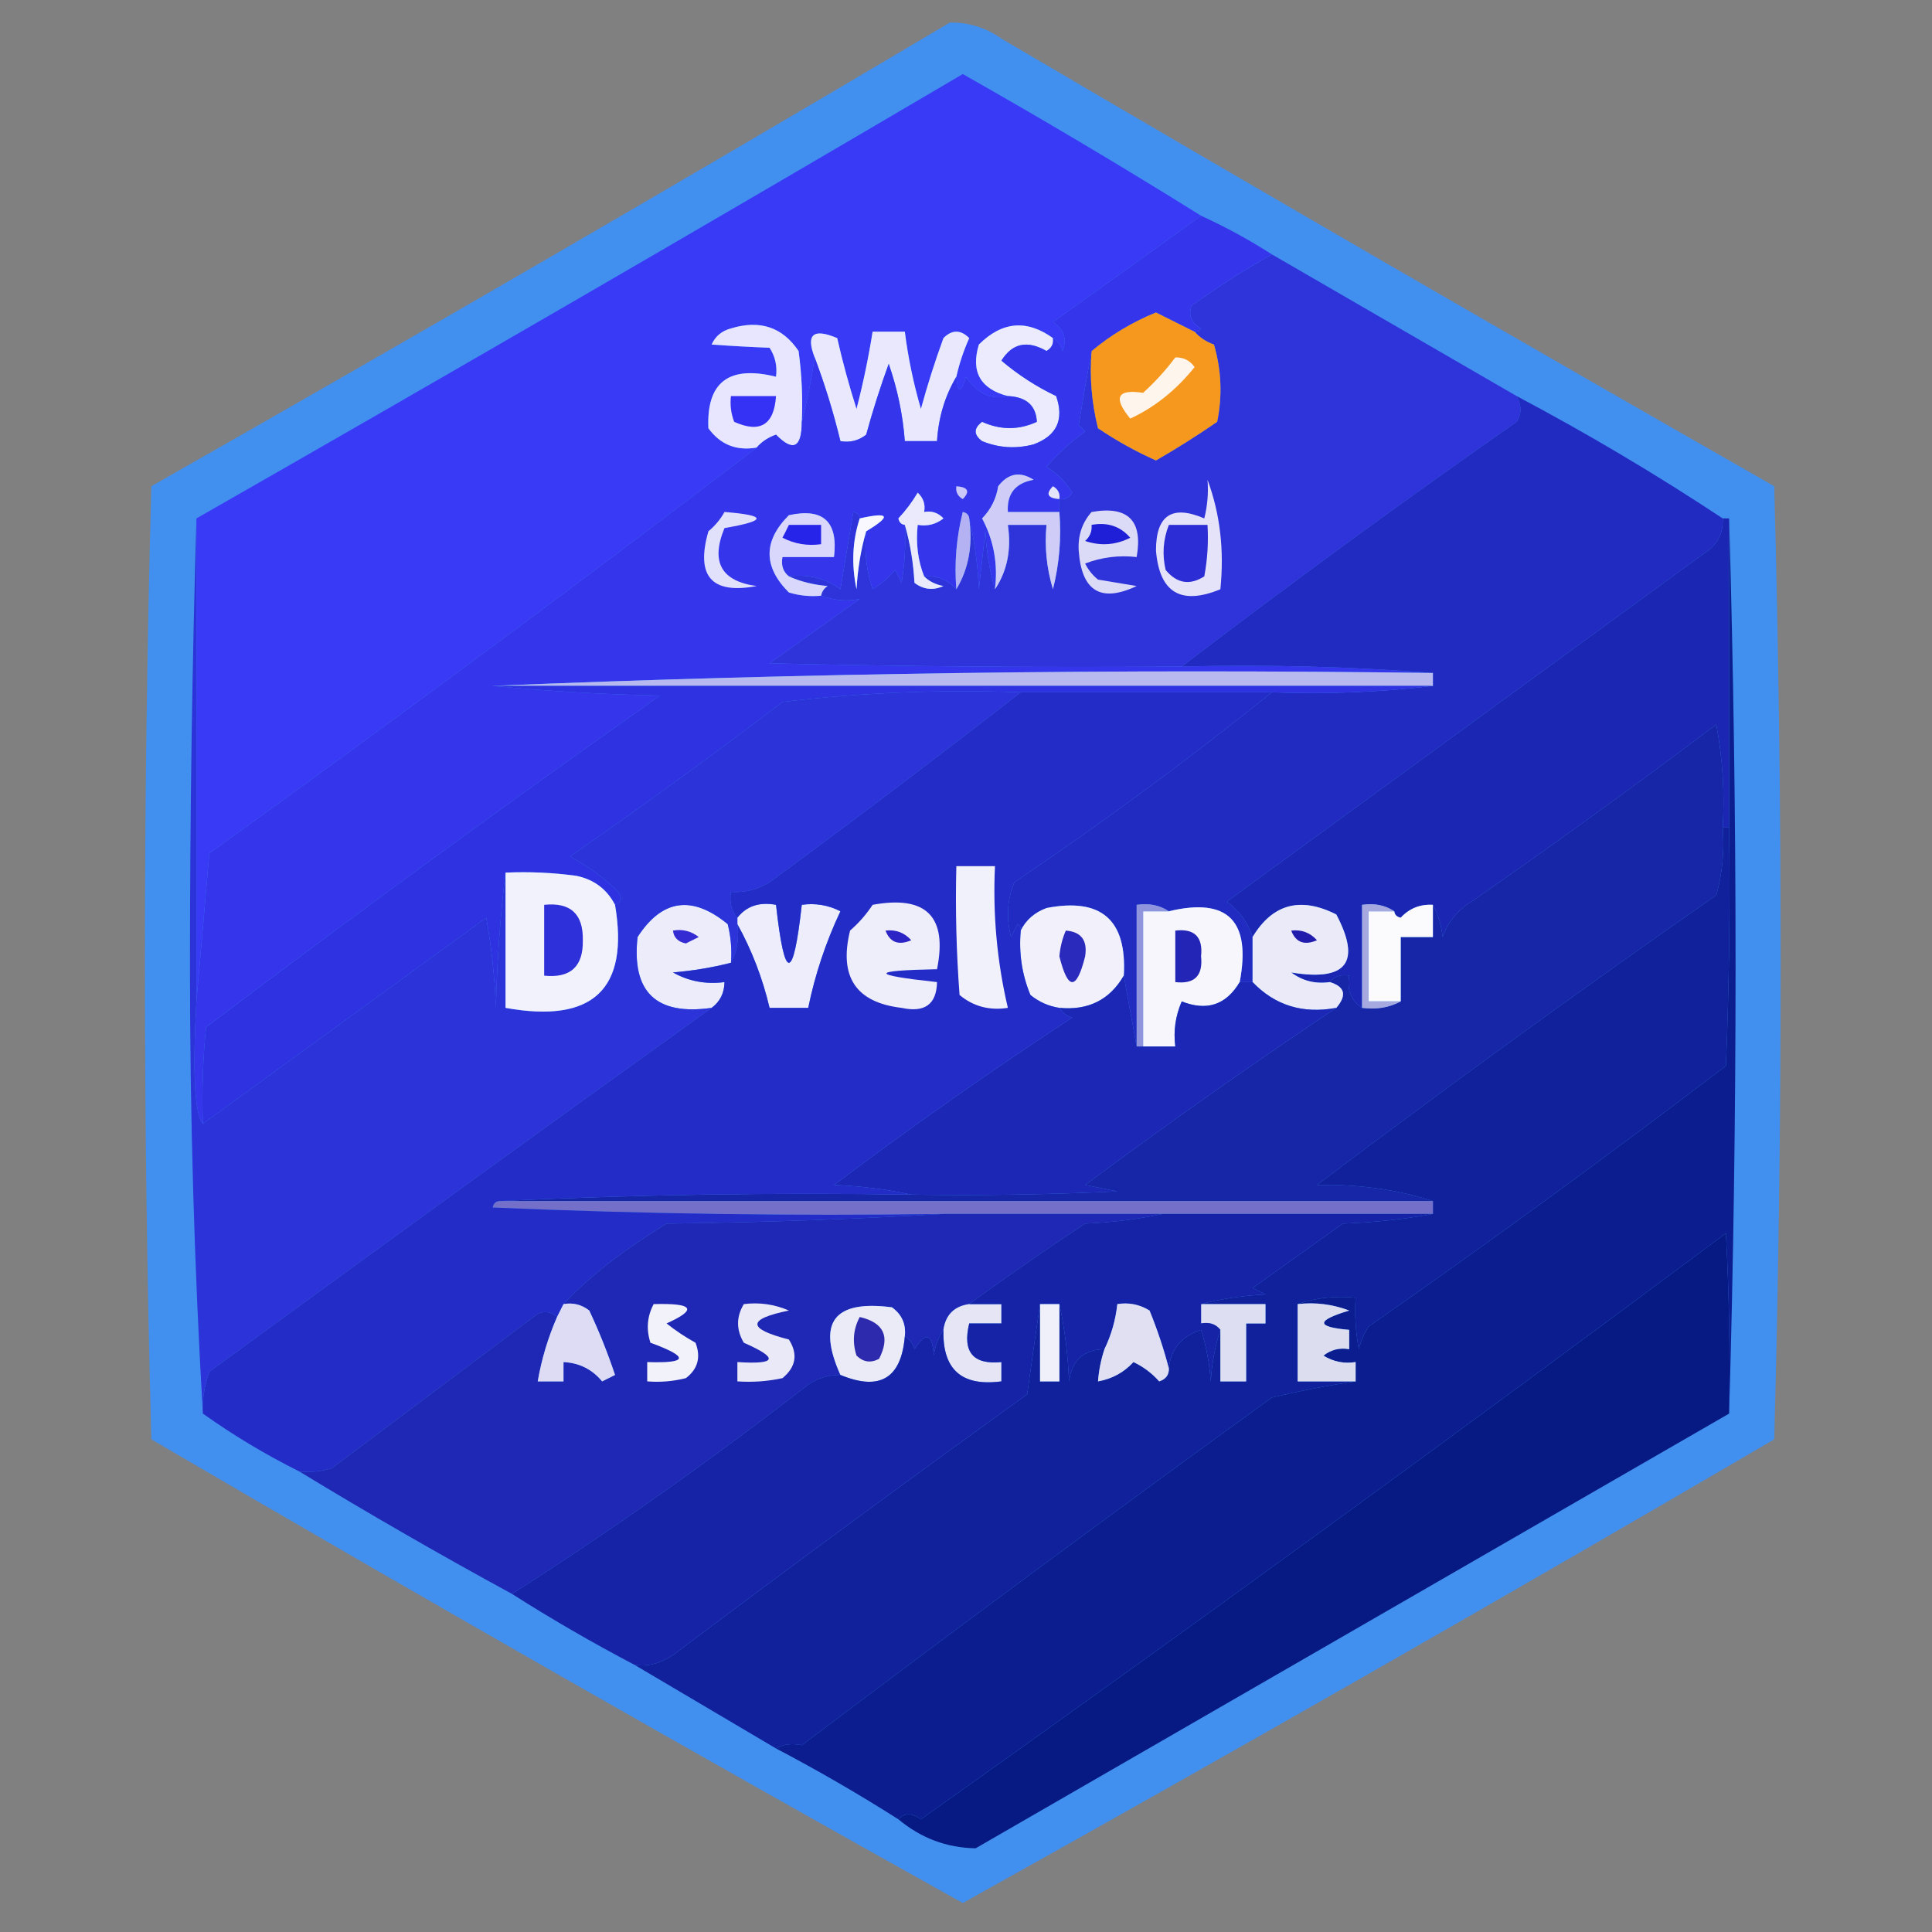 <?xml version="1.0" encoding="UTF-8"?>
<!DOCTYPE svg PUBLIC "-//W3C//DTD SVG 1.1//EN" "http://www.w3.org/Graphics/SVG/1.1/DTD/svg11.dtd">
<svg xmlns="http://www.w3.org/2000/svg" version="1.1" width="300px" height="300px" style="shape-rendering:geometricPrecision; text-rendering:geometricPrecision; image-rendering:optimizeQuality; fill-rule:evenodd; clip-rule:evenodd" xmlns:xlink="http://www.w3.org/1999/xlink">
<rect width="100%" height="100%" fill="#808080" stroke="none"/>
<g><path style="opacity:0.92" fill="#3c92f9" d="M 147.5,3.5 C 150.425,3.46 153.091,4.293 155.5,6C 195.336,29.419 235.336,52.586 275.5,75.5C 276.833,124.833 276.833,174.167 275.5,223.5C 233.734,247.938 191.734,271.938 149.5,295.5C 107.266,271.938 65.266,247.938 23.5,223.5C 22.167,174.167 22.167,124.833 23.5,75.5C 65.132,51.836 106.465,27.836 147.5,3.5 Z"/></g>
<g><path style="opacity:1" fill="#393af6" d="M 186.5,33.5 C 178.9,38.978 171.234,44.478 163.5,50C 165.211,51.133 165.711,52.633 165,54.5C 164.722,53.584 164.222,52.917 163.5,52.5C 159.435,49.579 155.602,49.912 152,53.5C 150.721,57.723 152.221,60.389 156.5,61.5C 153.942,62.153 151.775,61.153 150,58.5C 149.221,61.097 148.721,61.097 148.5,58.5C 148.961,56.45 149.628,54.45 150.5,52.5C 149.167,51.167 147.833,51.167 146.5,52.5C 145.18,56.114 144.013,59.781 143,63.5C 141.846,59.553 141.013,55.553 140.5,51.5C 138.833,51.5 137.167,51.5 135.5,51.5C 134.861,55.527 134.028,59.527 133,63.5C 131.844,59.877 130.844,56.211 130,52.5C 126.274,50.925 125.107,51.925 126.5,55.5C 125.99,58.983 125.323,62.316 124.5,65.5C 124.665,61.818 124.499,58.152 124,54.5C 121.487,50.788 117.987,49.622 113.5,51C 112.09,51.368 111.09,52.201 110.5,53.5C 113.386,53.71 116.386,53.877 119.5,54C 120.38,55.356 120.714,56.856 120.5,58.5C 113.181,56.681 109.681,59.347 110,66.5C 111.848,69.041 114.348,70.041 117.5,69.5C 89.921,90.566 61.588,111.566 32.5,132.5C 31.833,140.323 31.167,147.99 30.5,155.5C 30.5,130.5 30.5,105.5 30.5,80.5C 70.303,57.764 109.97,34.764 149.5,11.5C 162.062,18.608 174.395,25.941 186.5,33.5 Z"/></g>
<g><path style="opacity:1" fill="#2f33da" d="M 197.5,39.5 C 210.167,46.833 222.833,54.167 235.5,61.5C 236.292,62.967 236.292,64.3 235.5,65.5C 217.844,77.837 200.511,90.503 183.5,103.5C 162.164,103.667 140.831,103.5 119.5,103C 124.167,99.667 128.833,96.333 133.5,93C 131.613,93.423 129.613,93.256 127.5,92.5C 127.611,91.883 127.944,91.383 128.5,91C 126.292,90.809 124.292,90.309 122.5,89.5C 125.466,89.11 128.132,89.777 130.5,91.5C 131.167,87.5 131.833,83.5 132.5,79.5C 133.107,79.624 133.44,79.957 133.5,80.5C 132.357,83.976 132.19,87.642 133,91.5C 133.181,88.305 133.681,85.305 134.5,82.5C 134.183,85.572 134.516,88.572 135.5,91.5C 136.814,90.687 137.981,89.687 139,88.5C 139.333,89.167 139.667,89.833 140,90.5C 140.498,87.518 140.665,84.518 140.5,81.5C 141.319,84.305 141.819,87.305 142,90.5C 143.388,91.554 144.888,91.72 146.5,91C 145.263,90.768 144.263,90.268 143.5,89.5C 145.554,89.365 147.221,90.032 148.5,91.5C 150.414,88.316 151.08,84.649 150.5,80.5C 151.323,83.977 151.823,87.644 152,91.5C 152.333,88.5 152.667,85.5 153,82.5C 153.181,85.695 153.681,88.695 154.5,91.5C 156.402,88.663 157.069,85.329 156.5,81.5C 158.5,81.5 160.5,81.5 162.5,81.5C 162.18,84.898 162.513,88.232 163.5,91.5C 164.491,87.555 164.824,83.555 164.5,79.5C 164.5,78.833 164.5,78.167 164.5,77.5C 165.376,77.631 166.043,77.297 166.5,76.5C 165.5,74.833 164.167,73.5 162.5,72.5C 164.269,70.443 166.269,68.61 168.5,67C 168.167,66.667 167.833,66.333 167.5,66C 168.138,62.065 168.804,58.231 169.5,54.5C 169.176,58.555 169.509,62.555 170.5,66.5C 173.339,68.42 176.339,70.087 179.5,71.5C 182.751,69.625 185.918,67.625 189,65.5C 189.827,61.459 189.66,57.459 188.5,53.5C 187.261,53.058 186.261,52.391 185.5,51.5C 185.938,51.565 186.272,51.399 186.5,51C 184.993,50.163 184.493,48.996 185,47.5C 189.093,44.545 193.26,41.878 197.5,39.5 Z"/></g>
<g><path style="opacity:1" fill="#f6981e" d="M 185.5,51.5 C 186.261,52.391 187.261,53.058 188.5,53.5C 189.66,57.459 189.827,61.459 189,65.5C 185.918,67.625 182.751,69.625 179.5,71.5C 176.339,70.087 173.339,68.42 170.5,66.5C 169.509,62.555 169.176,58.555 169.5,54.5C 172.438,52.023 175.771,50.023 179.5,48.5C 181.527,49.513 183.527,50.513 185.5,51.5 Z"/></g>
<g><path style="opacity:1" fill="#e8e6fe" d="M 124.5,65.5 C 124.498,69.541 123.165,70.208 120.5,67.5C 119.261,67.942 118.261,68.609 117.5,69.5C 114.348,70.041 111.848,69.041 110,66.5C 109.681,59.347 113.181,56.681 120.5,58.5C 120.714,56.856 120.38,55.356 119.5,54C 116.386,53.877 113.386,53.71 110.5,53.5C 111.09,52.201 112.09,51.368 113.5,51C 117.987,49.622 121.487,50.788 124,54.5C 124.499,58.152 124.665,61.818 124.5,65.5 Z"/></g>
<g><path style="opacity:1" fill="#eae8fd" d="M 148.5,58.5 C 146.723,61.505 145.723,64.838 145.5,68.5C 143.833,68.5 142.167,68.5 140.5,68.5C 140.192,64.405 139.359,60.405 138,56.5C 136.68,60.114 135.513,63.781 134.5,67.5C 133.311,68.429 131.978,68.762 130.5,68.5C 129.409,64 128.076,59.666 126.5,55.5C 125.107,51.925 126.274,50.925 130,52.5C 130.844,56.211 131.844,59.877 133,63.5C 134.028,59.527 134.861,55.527 135.5,51.5C 137.167,51.5 138.833,51.5 140.5,51.5C 141.013,55.553 141.846,59.553 143,63.5C 144.013,59.781 145.18,56.114 146.5,52.5C 147.833,51.167 149.167,51.167 150.5,52.5C 149.628,54.45 148.961,56.45 148.5,58.5 Z"/></g>
<g><path style="opacity:1" fill="#ecebfd" d="M 163.5,52.5 C 163.631,53.376 163.298,54.043 162.5,54.5C 159.517,52.794 157.184,53.294 155.5,56C 158.087,58.198 160.921,60.031 164,61.5C 165.271,65.166 164.104,67.666 160.5,69C 157.77,69.728 155.103,69.562 152.5,68.5C 151.167,67.5 151.167,66.5 152.5,65.5C 155.366,66.795 158.199,66.795 161,65.5C 160.872,62.969 159.372,61.635 156.5,61.5C 152.221,60.389 150.721,57.723 152,53.5C 155.602,49.912 159.435,49.579 163.5,52.5 Z"/></g>
<g><path style="opacity:1" fill="#fef6ed" d="M 182.5,55.5 C 183.756,55.461 184.756,55.961 185.5,57C 182.616,60.586 179.283,63.252 175.5,65C 172.807,61.715 173.474,60.382 177.5,61C 179.373,59.296 181.04,57.463 182.5,55.5 Z"/></g>
<g><path style="opacity:1" fill="#3532f6" d="M 113.5,61.5 C 115.833,61.5 118.167,61.5 120.5,61.5C 120.2,65.976 118.033,67.31 114,65.5C 113.51,64.207 113.343,62.873 113.5,61.5 Z"/></g>
<g><path style="opacity:1" fill="#3536eb" d="M 186.5,33.5 C 190.3,35.234 193.966,37.234 197.5,39.5C 193.26,41.878 189.093,44.545 185,47.5C 184.493,48.996 184.993,50.163 186.5,51C 186.272,51.399 185.938,51.565 185.5,51.5C 183.527,50.513 181.527,49.513 179.5,48.5C 175.771,50.023 172.438,52.023 169.5,54.5C 168.804,58.231 168.138,62.065 167.5,66C 167.833,66.333 168.167,66.667 168.5,67C 166.269,68.61 164.269,70.443 162.5,72.5C 164.167,73.5 165.5,74.833 166.5,76.5C 166.043,77.297 165.376,77.631 164.5,77.5C 164.5,78.167 164.5,78.833 164.5,79.5C 161.833,79.5 159.167,79.5 156.5,79.5C 156.325,76.671 157.658,75.004 160.5,74.5C 158.389,73.151 156.555,73.485 155,75.5C 154.696,77.441 153.863,79.107 152.5,80.5C 154.312,83.899 154.979,87.566 154.5,91.5C 153.681,88.695 153.181,85.695 153,82.5C 152.667,85.5 152.333,88.5 152,91.5C 151.823,87.644 151.323,83.977 150.5,80.5C 150.44,79.957 150.107,79.624 149.5,79.5C 148.509,83.445 148.176,87.445 148.5,91.5C 147.221,90.032 145.554,89.365 143.5,89.5C 142.527,87.052 142.194,84.385 142.5,81.5C 143.978,81.762 145.311,81.429 146.5,80.5C 145.675,79.614 144.675,79.281 143.5,79.5C 143.719,78.325 143.386,77.325 142.5,76.5C 141.646,77.948 140.646,79.281 139.5,80.5C 139.624,81.107 139.957,81.44 140.5,81.5C 140.665,84.518 140.498,87.518 140,90.5C 139.667,89.833 139.333,89.167 139,88.5C 137.981,89.687 136.814,90.687 135.5,91.5C 134.516,88.572 134.183,85.572 134.5,82.5C 138.464,80.121 138.131,79.454 133.5,80.5C 133.44,79.957 133.107,79.624 132.5,79.5C 131.833,83.5 131.167,87.5 130.5,91.5C 128.132,89.777 125.466,89.11 122.5,89.5C 121.596,88.791 121.263,87.791 121.5,86.5C 124.167,86.5 126.833,86.5 129.5,86.5C 130.169,81 127.835,78.833 122.5,80C 118.5,84 118.5,88 122.5,92C 124.134,92.493 125.801,92.66 127.5,92.5C 129.613,93.256 131.613,93.423 133.5,93C 128.833,96.333 124.167,99.667 119.5,103C 140.831,103.5 162.164,103.667 183.5,103.5C 196.677,103.171 209.677,103.505 222.5,104.5C 173.489,103.838 124.822,104.505 76.5,106.5C 84.99,107.33 93.657,107.83 102.5,108C 78.719,124.78 55.219,141.947 32,159.5C 31.501,164.489 31.334,169.489 31.5,174.5C 30.219,172.969 29.885,166.636 30.5,155.5C 31.167,147.99 31.833,140.323 32.5,132.5C 61.588,111.566 89.921,90.566 117.5,69.5C 118.261,68.609 119.261,67.942 120.5,67.5C 123.165,70.208 124.498,69.541 124.5,65.5C 125.323,62.316 125.99,58.983 126.5,55.5C 128.076,59.666 129.409,64 130.5,68.5C 131.978,68.762 133.311,68.429 134.5,67.5C 135.513,63.781 136.68,60.114 138,56.5C 139.359,60.405 140.192,64.405 140.5,68.5C 142.167,68.5 143.833,68.5 145.5,68.5C 145.723,64.838 146.723,61.505 148.5,58.5C 148.721,61.097 149.221,61.097 150,58.5C 151.775,61.153 153.942,62.153 156.5,61.5C 159.372,61.635 160.872,62.969 161,65.5C 158.199,66.795 155.366,66.795 152.5,65.5C 151.167,66.5 151.167,67.5 152.5,68.5C 155.103,69.562 157.77,69.728 160.5,69C 164.104,67.666 165.271,65.166 164,61.5C 160.921,60.031 158.087,58.198 155.5,56C 157.184,53.294 159.517,52.794 162.5,54.5C 163.298,54.043 163.631,53.376 163.5,52.5C 164.222,52.917 164.722,53.584 165,54.5C 165.711,52.633 165.211,51.133 163.5,50C 171.234,44.478 178.9,38.978 186.5,33.5 Z"/></g>
<g><path style="opacity:1" fill="#c9c8f8" d="M 148.5,75.5 C 150.337,75.639 150.67,76.306 149.5,77.5C 148.702,77.043 148.369,76.376 148.5,75.5 Z"/></g>
<g><path style="opacity:1" fill="#e4e4fb" d="M 164.5,77.5 C 162.663,77.361 162.33,76.694 163.5,75.5C 164.298,75.957 164.631,76.624 164.5,77.5 Z"/></g>
<g><path style="opacity:1" fill="#ebeafc" d="M 143.5,89.5 C 144.263,90.268 145.263,90.768 146.5,91C 144.888,91.72 143.388,91.554 142,90.5C 141.819,87.305 141.319,84.305 140.5,81.5C 139.957,81.44 139.624,81.107 139.5,80.5C 140.646,79.281 141.646,77.948 142.5,76.5C 143.386,77.325 143.719,78.325 143.5,79.5C 144.675,79.281 145.675,79.614 146.5,80.5C 145.311,81.429 143.978,81.762 142.5,81.5C 142.194,84.385 142.527,87.052 143.5,89.5 Z"/></g>
<g><path style="opacity:1" fill="#222bc1" d="M 235.5,61.5 C 246.533,67.344 257.199,73.678 267.5,80.5C 267.607,82.903 266.607,84.737 264.5,86C 239.833,104 215.167,122 190.5,140C 192.439,141.432 193.772,143.265 194.5,145.5C 194.5,147.833 194.5,150.167 194.5,152.5C 193.833,152.5 193.167,152.5 192.5,152.5C 194.311,142.976 190.644,139.309 181.5,141.5C 180.081,140.549 178.415,140.216 176.5,140.5C 176.5,147.833 176.5,155.167 176.5,162.5C 175.833,158.833 175.167,155.167 174.5,151.5C 175.013,142.847 171.013,139.347 162.5,141C 160.65,141.69 159.316,142.856 158.5,144.5C 158.565,144.062 158.399,143.728 158,143.5C 157.667,144.167 157.333,144.833 157,145.5C 156.223,142.571 156.39,139.737 157.5,137C 171.297,127.689 184.631,117.856 197.5,107.5C 206.017,107.826 214.35,107.493 222.5,106.5C 222.5,105.833 222.5,105.167 222.5,104.5C 209.677,103.505 196.677,103.171 183.5,103.5C 200.511,90.503 217.844,77.837 235.5,65.5C 236.292,64.3 236.292,62.967 235.5,61.5 Z"/></g>
<g><path style="opacity:1" fill="#f8f8fe" d="M 134.5,82.5 C 133.681,85.305 133.181,88.305 133,91.5C 132.19,87.642 132.357,83.976 133.5,80.5C 138.131,79.454 138.464,80.121 134.5,82.5 Z"/></g>
<g><path style="opacity:1" fill="#b5b2f4" d="M 150.5,80.5 C 151.08,84.649 150.414,88.316 148.5,91.5C 148.176,87.445 148.509,83.445 149.5,79.5C 150.107,79.624 150.44,79.957 150.5,80.5 Z"/></g>
<g><path style="opacity:1" fill="#dbdbf8" d="M 169.5,79.5 C 175.164,78.499 177.498,80.832 176.5,86.5C 173.753,86.187 171.086,86.52 168.5,87.5C 168.977,88.478 169.643,89.311 170.5,90C 172.5,90.333 174.5,90.667 176.5,91C 170.943,93.633 167.943,91.8 167.5,85.5C 167.363,83.159 168.03,81.159 169.5,79.5 Z"/></g>
<g><path style="opacity:1" fill="#d9d7fb" d="M 122.5,89.5 C 124.292,90.309 126.292,90.809 128.5,91C 127.944,91.383 127.611,91.883 127.5,92.5C 125.801,92.66 124.134,92.493 122.5,92C 118.5,88 118.5,84 122.5,80C 127.835,78.833 130.169,81 129.5,86.5C 126.833,86.5 124.167,86.5 121.5,86.5C 121.263,87.791 121.596,88.791 122.5,89.5 Z"/></g>
<g><path style="opacity:1" fill="#2624e9" d="M 122.5,81.5 C 124.167,81.5 125.833,81.5 127.5,81.5C 127.5,82.5 127.5,83.5 127.5,84.5C 125.396,84.799 123.396,84.466 121.5,83.5C 121.863,82.817 122.196,82.15 122.5,81.5 Z"/></g>
<g><path style="opacity:1" fill="#cfcdf7" d="M 164.5,79.5 C 164.824,83.555 164.491,87.555 163.5,91.5C 162.513,88.232 162.18,84.898 162.5,81.5C 160.5,81.5 158.5,81.5 156.5,81.5C 157.069,85.329 156.402,88.663 154.5,91.5C 154.979,87.566 154.312,83.899 152.5,80.5C 153.863,79.107 154.696,77.441 155,75.5C 156.555,73.485 158.389,73.151 160.5,74.5C 157.658,75.004 156.325,76.671 156.5,79.5C 159.167,79.5 161.833,79.5 164.5,79.5 Z"/></g>
<g><path style="opacity:1" fill="#1e1fd7" d="M 169.5,81.5 C 171.977,81.051 173.977,81.718 175.5,83.5C 173.235,84.647 170.902,84.814 168.5,84C 169.252,83.329 169.586,82.496 169.5,81.5 Z"/></g>
<g><path style="opacity:1" fill="#e2e1fc" d="M 112.5,79.5 C 119.136,80.022 119.136,80.855 112.5,82C 110.321,87.257 111.988,90.257 117.5,91C 110.495,92.324 107.995,89.49 110,82.5C 111.045,81.627 111.878,80.627 112.5,79.5 Z"/></g>
<g><path style="opacity:1" fill="#e4e3f9" d="M 187.5,74.5 C 189.45,79.735 190.117,85.402 189.5,91.5C 183.37,94.024 180.036,92.024 179.5,85.5C 179.49,80.005 181.99,78.339 187,80.5C 187.495,78.527 187.662,76.527 187.5,74.5 Z"/></g>
<g><path style="opacity:1" fill="#2c2dd4" d="M 181.5,81.5 C 183.5,81.5 185.5,81.5 187.5,81.5C 187.664,84.187 187.497,86.854 187,89.5C 184.733,90.935 182.733,90.602 181,88.5C 180.444,86.115 180.61,83.782 181.5,81.5 Z"/></g>
<g><path style="opacity:1" fill="#1b27b3" d="M 267.5,80.5 C 267.833,80.5 268.167,80.5 268.5,80.5C 268.5,96.5 268.5,112.5 268.5,128.5C 268.167,128.5 267.833,128.5 267.5,128.5C 267.828,123.125 267.495,117.792 266.5,112.5C 254.01,121.912 241.344,131.078 228.5,140C 226.346,141.32 224.846,143.153 224,145.5C 223.802,143.618 223.302,141.952 222.5,140.5C 220.516,140.383 218.85,141.05 217.5,142.5C 216.893,142.376 216.56,142.043 216.5,141.5C 215.081,140.549 213.415,140.216 211.5,140.5C 211.5,145.833 211.5,151.167 211.5,156.5C 209.787,155.365 209.12,153.698 209.5,151.5C 208.209,151.263 207.209,151.596 206.5,152.5C 204.25,152.819 202.25,152.319 200.5,151C 209.089,152.433 211.423,149.433 207.5,142C 201.938,139.186 197.605,140.352 194.5,145.5C 193.772,143.265 192.439,141.432 190.5,140C 215.167,122 239.833,104 264.5,86C 266.607,84.737 267.607,82.903 267.5,80.5 Z"/></g>
<g><path style="opacity:1" fill="#b8baef" d="M 222.5,104.5 C 222.5,105.167 222.5,105.833 222.5,106.5C 173.833,106.5 125.167,106.5 76.5,106.5C 124.822,104.505 173.489,103.838 222.5,104.5 Z"/></g>
<g><path style="opacity:1" fill="#1725a7" d="M 267.5,128.5 C 267.789,132.106 267.456,135.606 266.5,139C 245.553,153.613 224.887,168.613 204.5,184C 210.916,183.871 216.916,184.705 222.5,186.5C 174.167,186.5 125.833,186.5 77.5,186.5C 98.66,185.503 119.993,185.169 141.5,185.5C 152.172,185.667 162.839,185.5 173.5,185C 171.833,184.667 170.167,184.333 168.5,184C 181.795,174.127 194.795,164.961 207.5,156.5C 209.175,154.544 208.842,153.211 206.5,152.5C 207.209,151.596 208.209,151.263 209.5,151.5C 209.12,153.698 209.787,155.365 211.5,156.5C 213.735,156.795 215.735,156.461 217.5,155.5C 217.5,152.167 217.5,148.833 217.5,145.5C 219.167,145.5 220.833,145.5 222.5,145.5C 222.5,143.833 222.5,142.167 222.5,140.5C 223.302,141.952 223.802,143.618 224,145.5C 224.846,143.153 226.346,141.32 228.5,140C 241.344,131.078 254.01,121.912 266.5,112.5C 267.495,117.792 267.828,123.125 267.5,128.5 Z"/></g>
<g><path style="opacity:1" fill="#2e32e1" d="M 76.5,106.5 C 125.167,106.5 173.833,106.5 222.5,106.5C 214.35,107.493 206.017,107.826 197.5,107.5C 184.5,107.5 171.5,107.5 158.5,107.5C 146.066,107.04 133.733,107.54 121.5,109C 110.677,117.245 99.677,125.245 88.5,133C 91.266,134.467 93.766,136.3 96,138.5C 96.692,139.437 96.525,140.103 95.5,140.5C 94.229,138.066 92.229,136.566 89.5,136C 85.848,135.501 82.182,135.335 78.5,135.5C 77.671,142.321 77.171,149.321 77,156.5C 76.828,151.798 76.328,147.132 75.5,142.5C 60.804,153.176 46.137,163.843 31.5,174.5C 31.334,169.489 31.501,164.489 32,159.5C 55.219,141.947 78.719,124.78 102.5,108C 93.657,107.83 84.99,107.33 76.5,106.5 Z"/></g>
<g><path style="opacity:1" fill="#edecfb" d="M 113.5,149.5 C 110.587,150.241 107.587,150.741 104.5,151C 106.937,152.375 109.603,152.875 112.5,152.5C 112.473,154.199 111.806,155.533 110.5,156.5C 101.892,157.724 98.059,154.057 99,145.5C 102.804,139.623 107.471,138.956 113,143.5C 113.495,145.473 113.662,147.473 113.5,149.5 Z"/></g>
<g><path style="opacity:1" fill="#f1f0fb" d="M 174.5,151.5 C 172.317,155.259 168.983,156.925 164.5,156.5C 162.83,156.249 161.33,155.582 160,154.5C 158.684,151.312 158.184,147.978 158.5,144.5C 159.316,142.856 160.65,141.69 162.5,141C 171.013,139.347 175.013,142.847 174.5,151.5 Z"/></g>
<g><path style="opacity:1" fill="#f6f6fc" d="M 192.5,152.5 C 190.397,156.047 187.397,157.047 183.5,155.5C 182.526,157.743 182.192,160.076 182.5,162.5C 180.833,162.5 179.167,162.5 177.5,162.5C 177.5,155.5 177.5,148.5 177.5,141.5C 178.833,141.5 180.167,141.5 181.5,141.5C 190.644,139.309 194.311,142.976 192.5,152.5 Z"/></g>
<g><path style="opacity:1" fill="#eaeaf8" d="M 206.5,152.5 C 208.842,153.211 209.175,154.544 207.5,156.5C 202.317,157.465 197.984,156.132 194.5,152.5C 194.5,150.167 194.5,147.833 194.5,145.5C 197.605,140.352 201.938,139.186 207.5,142C 211.423,149.433 209.089,152.433 200.5,151C 202.25,152.319 204.25,152.819 206.5,152.5 Z"/></g>
<g><path style="opacity:1" fill="#eeedfb" d="M 114.5,143.5 C 114.5,143.167 114.5,142.833 114.5,142.5C 115.918,140.692 117.918,140.025 120.5,140.5C 121.833,152.5 123.167,152.5 124.5,140.5C 126.604,140.201 128.604,140.534 130.5,141.5C 128.229,146.314 126.562,151.314 125.5,156.5C 123.5,156.5 121.5,156.5 119.5,156.5C 118.404,151.868 116.737,147.534 114.5,143.5 Z"/></g>
<g><path style="opacity:1" fill="#fbfbfd" d="M 222.5,140.5 C 222.5,142.167 222.5,143.833 222.5,145.5C 220.833,145.5 219.167,145.5 217.5,145.5C 217.5,148.833 217.5,152.167 217.5,155.5C 215.833,155.5 214.167,155.5 212.5,155.5C 212.5,150.833 212.5,146.167 212.5,141.5C 213.833,141.5 215.167,141.5 216.5,141.5C 216.56,142.043 216.893,142.376 217.5,142.5C 218.85,141.05 220.516,140.383 222.5,140.5 Z"/></g>
<g><path style="opacity:1" fill="#a5a9e0" d="M 216.5,141.5 C 215.167,141.5 213.833,141.5 212.5,141.5C 212.5,146.167 212.5,150.833 212.5,155.5C 214.167,155.5 215.833,155.5 217.5,155.5C 215.735,156.461 213.735,156.795 211.5,156.5C 211.5,151.167 211.5,145.833 211.5,140.5C 213.415,140.216 215.081,140.549 216.5,141.5 Z"/></g>
<g><path style="opacity:1" fill="#221cad" d="M 200.5,144.5 C 202.103,144.312 203.437,144.812 204.5,146C 202.537,146.844 201.204,146.344 200.5,144.5 Z"/></g>
<g><path style="opacity:1" fill="#8f94dc" d="M 181.5,141.5 C 180.167,141.5 178.833,141.5 177.5,141.5C 177.5,148.5 177.5,155.5 177.5,162.5C 177.167,162.5 176.833,162.5 176.5,162.5C 176.5,155.167 176.5,147.833 176.5,140.5C 178.415,140.216 180.081,140.549 181.5,141.5 Z"/></g>
<g><path style="opacity:1" fill="#2a2abd" d="M 165.5,144.5 C 167.89,144.685 168.89,146.018 168.5,148.5C 167.167,153.833 165.833,153.833 164.5,148.5C 164.623,147.075 164.957,145.742 165.5,144.5 Z"/></g>
<g><path style="opacity:1" fill="#2325b7" d="M 182.5,144.5 C 185.488,144.155 186.821,145.488 186.5,148.5C 186.821,151.512 185.488,152.845 182.5,152.5C 182.5,149.833 182.5,147.167 182.5,144.5 Z"/></g>
<g><path style="opacity:1" fill="#11219b" d="M 267.5,128.5 C 267.833,128.5 268.167,128.5 268.5,128.5C 268.667,140.838 268.5,153.171 268,165.5C 249.78,179.387 231.28,192.887 212.5,206C 211.809,207.067 211.309,208.234 211,209.5C 210.503,206.854 210.336,204.187 210.5,201.5C 207.287,201.19 204.287,201.523 201.5,202.5C 201.5,206.5 201.5,210.5 201.5,214.5C 204.5,214.5 207.5,214.5 210.5,214.5C 206.239,215.126 201.906,215.959 197.5,217C 172.989,234.756 148.655,252.756 124.5,271C 122.981,270.669 121.648,270.836 120.5,271.5C 113.131,267.152 105.798,262.819 98.5,258.5C 100.475,258.836 102.475,258.336 104.5,257C 122.693,243.307 141.026,229.807 159.5,216.5C 160.167,211.683 160.834,207.017 161.5,202.5C 161.5,206.5 161.5,210.5 161.5,214.5C 162.5,214.5 163.5,214.5 164.5,214.5C 164.5,210.5 164.5,206.5 164.5,202.5C 165.324,206.312 165.824,210.312 166,214.5C 166.437,211.228 168.27,209.561 171.5,209.5C 170.962,211.117 170.629,212.784 170.5,214.5C 172.685,214.112 174.518,213.112 176,211.5C 177.531,212.217 178.864,213.217 180,214.5C 181.03,214.164 181.53,213.497 181.5,212.5C 181.79,209.472 183.457,207.472 186.5,206.5C 187.318,209.107 187.818,211.774 188,214.5C 188.183,211.635 188.683,208.969 189.5,206.5C 189.5,209.167 189.5,211.833 189.5,214.5C 190.833,214.5 192.167,214.5 193.5,214.5C 193.5,211.5 193.5,208.5 193.5,205.5C 194.5,205.5 195.5,205.5 196.5,205.5C 196.5,204.5 196.5,203.5 196.5,202.5C 193.167,202.5 189.833,202.5 186.5,202.5C 189.641,201.679 192.975,201.179 196.5,201C 195.833,200.667 195.167,200.333 194.5,200C 199.167,196.667 203.833,193.333 208.5,190C 213.351,189.826 218.018,189.326 222.5,188.5C 222.5,187.833 222.5,187.167 222.5,186.5C 216.916,184.705 210.916,183.871 204.5,184C 224.887,168.613 245.553,153.613 266.5,139C 267.456,135.606 267.789,132.106 267.5,128.5 Z"/></g>
<g><path style="opacity:1" fill="#1c28b5" d="M 174.5,151.5 C 175.167,155.167 175.833,158.833 176.5,162.5C 176.833,162.5 177.167,162.5 177.5,162.5C 179.167,162.5 180.833,162.5 182.5,162.5C 182.192,160.076 182.526,157.743 183.5,155.5C 187.397,157.047 190.397,156.047 192.5,152.5C 193.167,152.5 193.833,152.5 194.5,152.5C 197.984,156.132 202.317,157.465 207.5,156.5C 194.795,164.961 181.795,174.127 168.5,184C 170.167,184.333 171.833,184.667 173.5,185C 162.839,185.5 152.172,185.667 141.5,185.5C 137.688,184.676 133.688,184.176 129.5,184C 141.578,174.915 153.911,166.248 166.5,158C 165.584,157.722 164.918,157.222 164.5,156.5C 168.983,156.925 172.317,155.259 174.5,151.5 Z"/></g>
<g><path style="opacity:1" fill="#2c33d8" d="M 30.5,80.5 C 30.5,105.5 30.5,130.5 30.5,155.5C 29.885,166.636 30.219,172.969 31.5,174.5C 46.137,163.843 60.804,153.176 75.5,142.5C 76.328,147.132 76.828,151.798 77,156.5C 77.171,149.321 77.671,142.321 78.5,135.5C 78.5,142.5 78.5,149.5 78.5,156.5C 92.062,158.954 97.728,153.62 95.5,140.5C 96.525,140.103 96.692,139.437 96,138.5C 93.766,136.3 91.266,134.467 88.5,133C 99.677,125.245 110.677,117.245 121.5,109C 133.733,107.54 146.066,107.04 158.5,107.5C 145.684,117.47 132.684,127.303 119.5,137C 117.655,138.128 115.655,138.628 113.5,138.5C 113.232,140.099 113.566,141.432 114.5,142.5C 114.5,142.833 114.5,143.167 114.5,143.5C 114.795,145.735 114.461,147.735 113.5,149.5C 113.662,147.473 113.495,145.473 113,143.5C 107.471,138.956 102.804,139.623 99,145.5C 98.059,154.057 101.892,157.724 110.5,156.5C 85.4,174.495 59.4,193.328 32.5,213C 31.696,215.364 31.363,217.531 31.5,219.5C 30.167,196.676 29.5,173.51 29.5,150C 29.5,126.664 29.833,103.498 30.5,80.5 Z"/></g>
<g><path style="opacity:1" fill="#342cd2" d="M 104.5,144.5 C 105.978,144.238 107.311,144.571 108.5,145.5C 107.833,145.833 107.167,146.167 106.5,146.5C 105.287,146.253 104.62,145.586 104.5,144.5 Z"/></g>
<g><path style="opacity:1" fill="#f2f2fc" d="M 78.5,135.5 C 82.182,135.335 85.848,135.501 89.5,136C 92.229,136.566 94.229,138.066 95.5,140.5C 97.728,153.62 92.062,158.954 78.5,156.5C 78.5,149.5 78.5,142.5 78.5,135.5 Z"/></g>
<g><path style="opacity:1" fill="#2e30d9" d="M 84.5,140.5 C 88.58,140.081 90.58,141.914 90.5,146C 90.58,150.086 88.58,151.919 84.5,151.5C 84.5,147.833 84.5,144.167 84.5,140.5 Z"/></g>
<g><path style="opacity:1" fill="#0c1e8f" d="M 268.5,80.5 C 269.833,126.833 269.833,173.167 268.5,219.5C 268.666,210.161 268.5,200.827 268,191.5C 226.67,222.328 185.004,252.661 143,282.5C 141.627,281.485 140.46,281.485 139.5,282.5C 133.33,278.581 126.997,274.914 120.5,271.5C 121.648,270.836 122.981,270.669 124.5,271C 148.655,252.756 172.989,234.756 197.5,217C 201.906,215.959 206.239,215.126 210.5,214.5C 210.5,213.5 210.5,212.5 210.5,211.5C 208.712,211.785 207.045,211.452 205.5,210.5C 206.689,209.571 208.022,209.238 209.5,209.5C 209.5,208.5 209.5,207.5 209.5,206.5C 204.306,206.058 204.306,205.058 209.5,203.5C 206.914,202.52 204.247,202.187 201.5,202.5C 204.287,201.523 207.287,201.19 210.5,201.5C 210.336,204.187 210.503,206.854 211,209.5C 211.309,208.234 211.809,207.067 212.5,206C 231.28,192.887 249.78,179.387 268,165.5C 268.5,153.171 268.667,140.838 268.5,128.5C 268.5,112.5 268.5,96.5 268.5,80.5 Z"/></g>
<g><path style="opacity:1" fill="#7470ca" d="M 77.5,186.5 C 125.833,186.5 174.167,186.5 222.5,186.5C 222.5,187.167 222.5,187.833 222.5,188.5C 208.5,188.5 194.5,188.5 180.5,188.5C 169.167,188.5 157.833,188.5 146.5,188.5C 123.157,188.833 99.824,188.5 76.5,187.5C 76.624,186.893 76.957,186.56 77.5,186.5 Z"/></g>
<g><path style="opacity:1" fill="#242cc7" d="M 158.5,107.5 C 171.5,107.5 184.5,107.5 197.5,107.5C 184.631,117.856 171.297,127.689 157.5,137C 156.39,139.737 156.223,142.571 157,145.5C 157.333,144.833 157.667,144.167 158,143.5C 158.399,143.728 158.565,144.062 158.5,144.5C 158.184,147.978 158.684,151.312 160,154.5C 161.33,155.582 162.83,156.249 164.5,156.5C 164.918,157.222 165.584,157.722 166.5,158C 153.911,166.248 141.578,174.915 129.5,184C 133.688,184.176 137.688,184.676 141.5,185.5C 119.993,185.169 98.66,185.503 77.5,186.5C 76.957,186.56 76.624,186.893 76.5,187.5C 99.824,188.5 123.157,188.833 146.5,188.5C 132.339,189.331 118.006,189.831 103.5,190C 96.655,194.21 91.321,198.376 87.5,202.5C 87.167,203.167 86.833,203.833 86.5,204.5C 85.577,203.697 84.577,203.53 83.5,204C 72.833,212 62.167,220 51.5,228C 49.866,228.494 48.199,228.66 46.5,228.5C 41.216,225.863 36.216,222.863 31.5,219.5C 31.363,217.531 31.696,215.364 32.5,213C 59.4,193.328 85.4,174.495 110.5,156.5C 111.806,155.533 112.473,154.199 112.5,152.5C 109.603,152.875 106.937,152.375 104.5,151C 107.587,150.741 110.587,150.241 113.5,149.5C 114.461,147.735 114.795,145.735 114.5,143.5C 116.737,147.534 118.404,151.868 119.5,156.5C 121.5,156.5 123.5,156.5 125.5,156.5C 126.562,151.314 128.229,146.314 130.5,141.5C 128.604,140.534 126.604,140.201 124.5,140.5C 123.167,152.5 121.833,152.5 120.5,140.5C 117.918,140.025 115.918,140.692 114.5,142.5C 113.566,141.432 113.232,140.099 113.5,138.5C 115.655,138.628 117.655,138.128 119.5,137C 132.684,127.303 145.684,117.47 158.5,107.5 Z"/></g>
<g><path style="opacity:1" fill="#eeeefa" d="M 135.5,140.5 C 143.818,138.977 147.151,142.31 145.5,150.5C 135.031,150.701 135.031,151.368 145.5,152.5C 145.427,155.95 143.594,157.283 140,156.5C 132.902,155.668 130.235,151.668 132,144.5C 133.376,143.295 134.542,141.962 135.5,140.5 Z"/></g>
<g><path style="opacity:1" fill="#2c24c5" d="M 137.5,144.5 C 139.103,144.312 140.437,144.812 141.5,146C 139.537,146.844 138.204,146.344 137.5,144.5 Z"/></g>
<g><path style="opacity:1" fill="#f1f1fb" d="M 148.5,134.5 C 150.5,134.5 152.5,134.5 154.5,134.5C 154.145,141.969 154.812,149.302 156.5,156.5C 153.635,156.945 151.135,156.278 149,154.5C 148.5,147.842 148.334,141.175 148.5,134.5 Z"/></g>
<g><path style="opacity:1" fill="#1e28b4" d="M 146.5,188.5 C 157.833,188.5 169.167,188.5 180.5,188.5C 176.688,189.324 172.688,189.824 168.5,190C 162.273,194.097 156.273,198.264 150.5,202.5C 148.167,202.833 146.833,204.167 146.5,206.5C 145.71,207.609 145.21,208.942 145,210.5C 144.779,207.057 143.779,206.724 142,209.5C 141.722,208.584 141.222,207.918 140.5,207.5C 140.703,205.61 140.037,204.11 138.5,203C 129.501,201.824 126.834,205.324 130.5,213.5C 128.692,213.491 127.025,213.991 125.5,215C 110.324,226.776 94.991,237.609 79.5,247.5C 68.301,241.404 57.301,235.071 46.5,228.5C 48.199,228.66 49.866,228.494 51.5,228C 62.167,220 72.833,212 83.5,204C 84.577,203.53 85.577,203.697 86.5,204.5C 85.099,207.704 84.099,211.037 83.5,214.5C 84.833,214.5 86.167,214.5 87.5,214.5C 87.5,213.5 87.5,212.5 87.5,211.5C 89.952,211.624 91.952,212.624 93.5,214.5C 94.167,214.167 94.833,213.833 95.5,213.5C 94.362,210.087 93.029,206.754 91.5,203.5C 90.311,202.571 88.978,202.238 87.5,202.5C 91.321,198.376 96.655,194.21 103.5,190C 118.006,189.831 132.339,189.331 146.5,188.5 Z"/></g>
<g><path style="opacity:1" fill="#071a84" d="M 268.5,219.5 C 229.527,241.988 190.527,264.488 151.5,287C 147.017,286.931 143.017,285.431 139.5,282.5C 140.46,281.485 141.627,281.485 143,282.5C 185.004,252.661 226.67,222.328 268,191.5C 268.5,200.827 268.666,210.161 268.5,219.5 Z"/></g>
<g><path style="opacity:1" fill="#dedcf5" d="M 87.5,202.5 C 88.978,202.238 90.311,202.571 91.5,203.5C 93.029,206.754 94.362,210.087 95.5,213.5C 94.833,213.833 94.167,214.167 93.5,214.5C 91.952,212.624 89.952,211.624 87.5,211.5C 87.5,212.5 87.5,213.5 87.5,214.5C 86.167,214.5 84.833,214.5 83.5,214.5C 84.099,211.037 85.099,207.704 86.5,204.5C 86.833,203.833 87.167,203.167 87.5,202.5 Z"/></g>
<g><path style="opacity:1" fill="#f2f2fa" d="M 101.5,202.5 C 107.697,202.325 108.363,203.325 103.5,205.5C 104.914,206.624 106.414,207.624 108,208.5C 108.863,210.749 108.363,212.582 106.5,214C 104.527,214.495 102.527,214.662 100.5,214.5C 100.5,213.5 100.5,212.5 100.5,211.5C 106.891,211.715 107.058,210.715 101,208.5C 100.322,206.402 100.489,204.402 101.5,202.5 Z"/></g>
<g><path style="opacity:1" fill="#e9e9f7" d="M 115.5,202.5 C 117.924,202.192 120.257,202.526 122.5,203.5C 115.979,204.829 115.979,206.329 122.5,208C 123.935,210.267 123.602,212.267 121.5,214C 119.19,214.497 116.857,214.663 114.5,214.5C 114.5,213.5 114.5,212.5 114.5,211.5C 120.641,211.899 120.975,210.899 115.5,208.5C 114.306,206.484 114.306,204.484 115.5,202.5 Z"/></g>
<g><path style="opacity:1" fill="#eaebf7" d="M 140.5,207.5 C 139.954,214.037 136.62,216.037 130.5,213.5C 126.834,205.324 129.501,201.824 138.5,203C 140.037,204.11 140.703,205.61 140.5,207.5 Z"/></g>
<g><path style="opacity:1" fill="#e5e5f5" d="M 150.5,202.5 C 152.167,202.5 153.833,202.5 155.5,202.5C 155.5,203.5 155.5,204.5 155.5,205.5C 153.833,205.5 152.167,205.5 150.5,205.5C 149.425,209.938 151.092,211.938 155.5,211.5C 155.5,212.5 155.5,213.5 155.5,214.5C 149.325,215.323 146.325,212.656 146.5,206.5C 146.833,204.167 148.167,202.833 150.5,202.5 Z"/></g>
<g><path style="opacity:1" fill="#dddef1" d="M 186.5,202.5 C 189.833,202.5 193.167,202.5 196.5,202.5C 196.5,203.5 196.5,204.5 196.5,205.5C 195.5,205.5 194.5,205.5 193.5,205.5C 193.5,208.5 193.5,211.5 193.5,214.5C 192.167,214.5 190.833,214.5 189.5,214.5C 189.5,211.833 189.5,209.167 189.5,206.5C 188.791,205.596 187.791,205.263 186.5,205.5C 186.5,204.5 186.5,203.5 186.5,202.5 Z"/></g>
<g><path style="opacity:1" fill="#dcdef0" d="M 201.5,202.5 C 204.247,202.187 206.914,202.52 209.5,203.5C 204.306,205.058 204.306,206.058 209.5,206.5C 209.5,207.5 209.5,208.5 209.5,209.5C 208.022,209.238 206.689,209.571 205.5,210.5C 207.045,211.452 208.712,211.785 210.5,211.5C 210.5,212.5 210.5,213.5 210.5,214.5C 207.5,214.5 204.5,214.5 201.5,214.5C 201.5,210.5 201.5,206.5 201.5,202.5 Z"/></g>
<g><path style="opacity:1" fill="#1623a6" d="M 180.5,188.5 C 194.5,188.5 208.5,188.5 222.5,188.5C 218.018,189.326 213.351,189.826 208.5,190C 203.833,193.333 199.167,196.667 194.5,200C 195.167,200.333 195.833,200.667 196.5,201C 192.975,201.179 189.641,201.679 186.5,202.5C 186.5,203.5 186.5,204.5 186.5,205.5C 187.791,205.263 188.791,205.596 189.5,206.5C 188.683,208.969 188.183,211.635 188,214.5C 187.818,211.774 187.318,209.107 186.5,206.5C 183.457,207.472 181.79,209.472 181.5,212.5C 180.705,209.45 179.705,206.45 178.5,203.5C 176.955,202.548 175.288,202.215 173.5,202.5C 173.233,204.965 172.566,207.299 171.5,209.5C 168.27,209.561 166.437,211.228 166,214.5C 165.824,210.312 165.324,206.312 164.5,202.5C 163.5,202.5 162.5,202.5 161.5,202.5C 160.834,207.017 160.167,211.683 159.5,216.5C 141.026,229.807 122.693,243.307 104.5,257C 102.475,258.336 100.475,258.836 98.5,258.5C 91.968,255.071 85.634,251.404 79.5,247.5C 94.991,237.609 110.324,226.776 125.5,215C 127.025,213.991 128.692,213.491 130.5,213.5C 136.62,216.037 139.954,214.037 140.5,207.5C 141.222,207.918 141.722,208.584 142,209.5C 143.779,206.724 144.779,207.057 145,210.5C 145.21,208.942 145.71,207.609 146.5,206.5C 146.325,212.656 149.325,215.323 155.5,214.5C 155.5,213.5 155.5,212.5 155.5,211.5C 151.092,211.938 149.425,209.938 150.5,205.5C 152.167,205.5 153.833,205.5 155.5,205.5C 155.5,204.5 155.5,203.5 155.5,202.5C 153.833,202.5 152.167,202.5 150.5,202.5C 156.273,198.264 162.273,194.097 168.5,190C 172.688,189.824 176.688,189.324 180.5,188.5 Z"/></g>
<g><path style="opacity:1" fill="#e0e0f2" d="M 181.5,212.5 C 181.53,213.497 181.03,214.164 180,214.5C 178.864,213.217 177.531,212.217 176,211.5C 174.518,213.112 172.685,214.112 170.5,214.5C 170.629,212.784 170.962,211.117 171.5,209.5C 172.566,207.299 173.233,204.965 173.5,202.5C 175.288,202.215 176.955,202.548 178.5,203.5C 179.705,206.45 180.705,209.45 181.5,212.5 Z"/></g>
<g><path style="opacity:1" fill="#eff0f9" d="M 161.5,202.5 C 162.5,202.5 163.5,202.5 164.5,202.5C 164.5,206.5 164.5,210.5 164.5,214.5C 163.5,214.5 162.5,214.5 161.5,214.5C 161.5,210.5 161.5,206.5 161.5,202.5 Z"/></g>
<g><path style="opacity:1" fill="#2e2aad" d="M 133.5,204.5 C 137.264,205.385 138.264,207.552 136.5,211C 135.216,211.684 134.049,211.517 133,210.5C 132.322,208.402 132.489,206.402 133.5,204.5 Z"/></g>
</svg>
